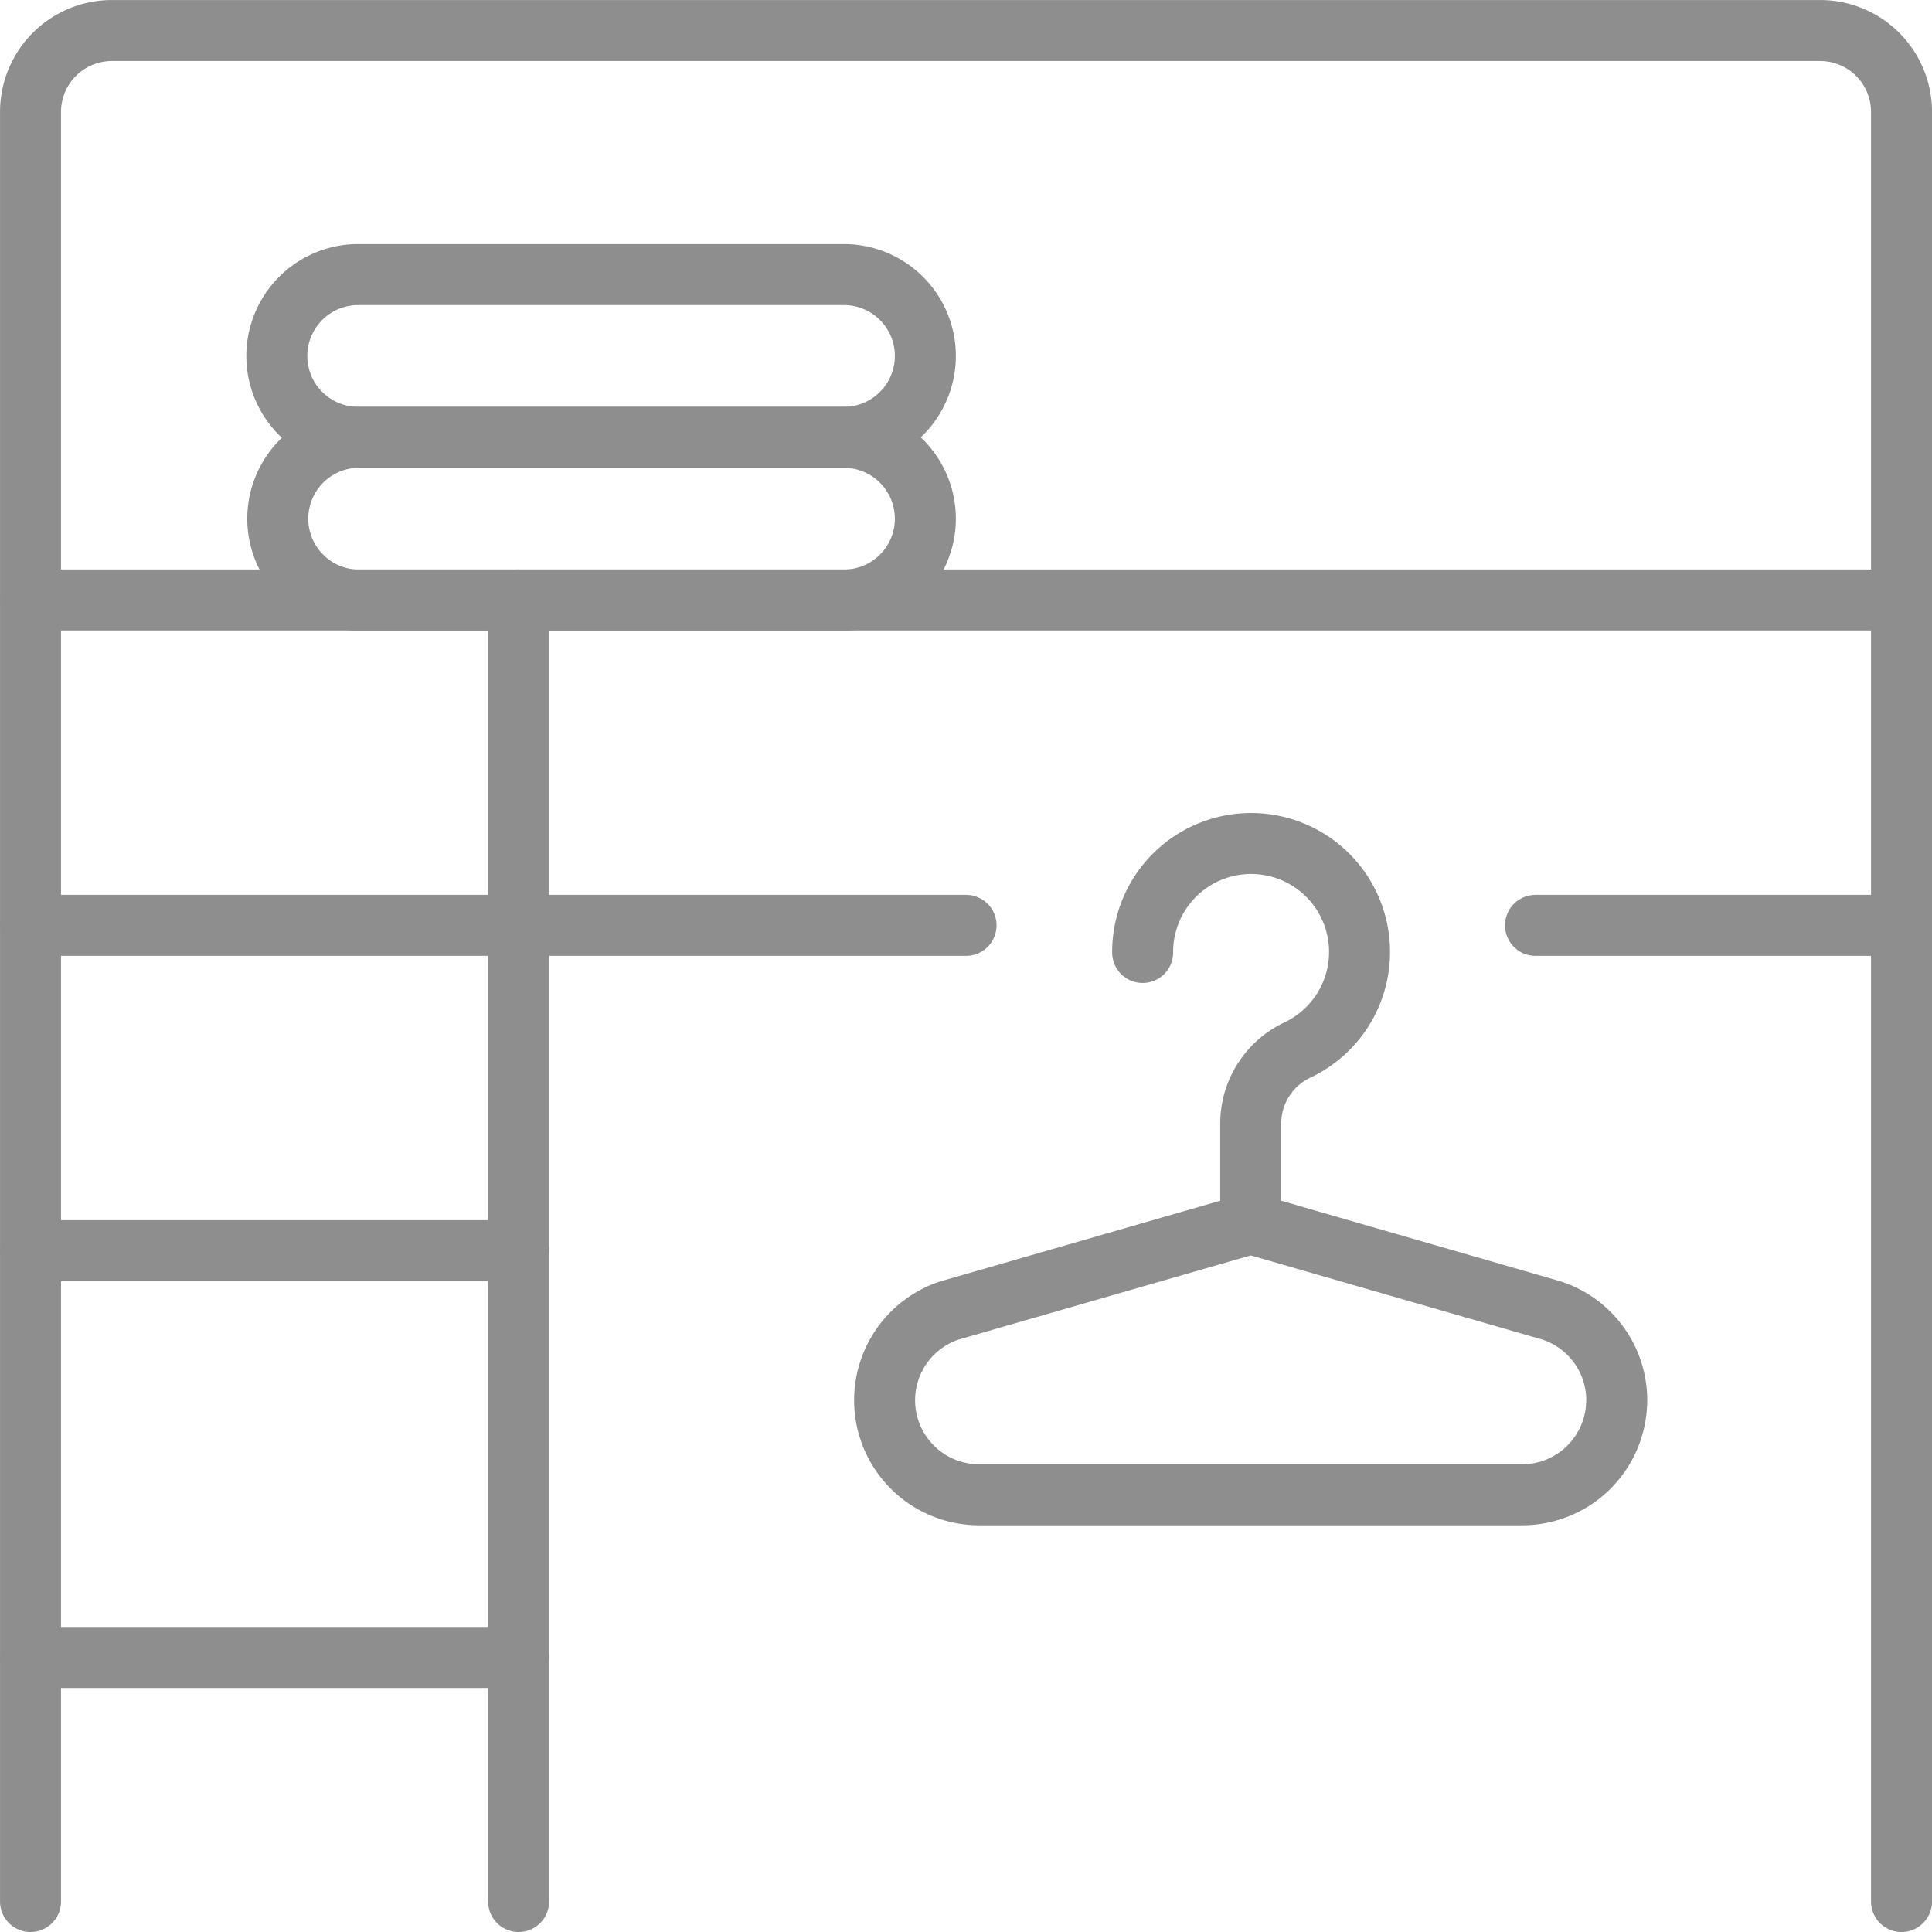 <svg xmlns="http://www.w3.org/2000/svg" xmlns:xlink="http://www.w3.org/1999/xlink" width="30" height="30" viewBox="0 0 30 30">
  <defs>
    <clipPath id="clip-path">
      <rect id="Rectangle_56" data-name="Rectangle 56" width="30" height="30" transform="translate(415 2425)" fill="#2b2e2e"/>
    </clipPath>
  </defs>
  <g id="Mask_Group_10" data-name="Mask Group 10" transform="translate(-415 -2425)" clip-path="url(#clip-path)">
    <g id="Living_Spaces_Walk-in_closet_icon" data-name="Living Spaces_Walk-in closet icon" transform="translate(414.843 2424.843)">
      <path id="Path_566" data-name="Path 566" d="M.631,9.473H29.684" fill="rgba(0,0,0,0)" stroke="#8e8e8e" stroke-linecap="round" stroke-linejoin="round" stroke-width="0.947"/>
      <path id="Path_567" data-name="Path 567" d="M.631,29.684V1.895A1.264,1.264,0,0,1,1.895.631H28.42a1.264,1.264,0,0,1,1.264,1.264V29.684" fill="rgba(0,0,0,0)" stroke="#8e8e8e" stroke-linecap="round" stroke-linejoin="round" stroke-width="0.947"/>
      <path id="Path_568" data-name="Path 568" d="M.631,14.526H8.21" fill="rgba(0,0,0,0)" stroke="#8e8e8e" stroke-linecap="round" stroke-linejoin="round" stroke-width="0.947"/>
      <path id="Path_569" data-name="Path 569" d="M.631,19.577H8.21" fill="rgba(0,0,0,0)" stroke="#8e8e8e" stroke-linecap="round" stroke-linejoin="round" stroke-width="0.947"/>
      <path id="Path_570" data-name="Path 570" d="M.631,25.894H8.21" fill="rgba(0,0,0,0)" stroke="#8e8e8e" stroke-linecap="round" stroke-linejoin="round" stroke-width="0.947"/>
      <path id="Path_571" data-name="Path 571" d="M25.261,21.9a1.468,1.468,0,0,1-1.468,1.468H15.362a1.468,1.468,0,0,1-.464-2.861l4.68-1.349,4.674,1.349a1.468,1.468,0,0,1,1.01,1.393Z" fill="rgba(0,0,0,0)" stroke="#8e8e8e" stroke-linecap="round" stroke-linejoin="round" stroke-width="0.947"/>
      <path id="Path_572" data-name="Path 572" d="M17.9,14.947a1.684,1.684,0,1,1,2.4,1.516,1.264,1.264,0,0,0-.722,1.137v1.548" fill="rgba(0,0,0,0)" stroke="#8e8e8e" stroke-linecap="round" stroke-linejoin="round" stroke-width="0.947"/>
      <path id="Path_573" data-name="Path 573" d="M14.526,8.21a1.264,1.264,0,0,1-1.264,1.264H5.684a1.264,1.264,0,0,1,0-2.526h7.579A1.264,1.264,0,0,1,14.526,8.21Z" fill="rgba(0,0,0,0)" stroke="#8e8e8e" stroke-linecap="round" stroke-linejoin="round" stroke-width="0.947"/>
      <path id="Path_574" data-name="Path 574" d="M14.526,5.684a1.264,1.264,0,0,1-1.264,1.264H5.684a1.264,1.264,0,0,1,0-2.527h7.579A1.264,1.264,0,0,1,14.526,5.684Z" fill="rgba(0,0,0,0)" stroke="#8e8e8e" stroke-linecap="round" stroke-linejoin="round" stroke-width="0.947"/>
      <path id="Path_575" data-name="Path 575" d="M8.21,14.526h6.948" fill="rgba(0,0,0,0)" stroke="#8e8e8e" stroke-linecap="round" stroke-linejoin="round" stroke-width="0.947"/>
      <path id="Path_576" data-name="Path 576" d="M24,14.526h5.684" fill="rgba(0,0,0,0)" stroke="#8e8e8e" stroke-linecap="round" stroke-linejoin="round" stroke-width="0.947"/>
      <path id="Path_577" data-name="Path 577" d="M8.21,29.684V9.473" fill="rgba(0,0,0,0)" stroke="#8e8e8e" stroke-linecap="round" stroke-linejoin="round" stroke-width="0.947"/>
    </g>
  </g>
</svg>
